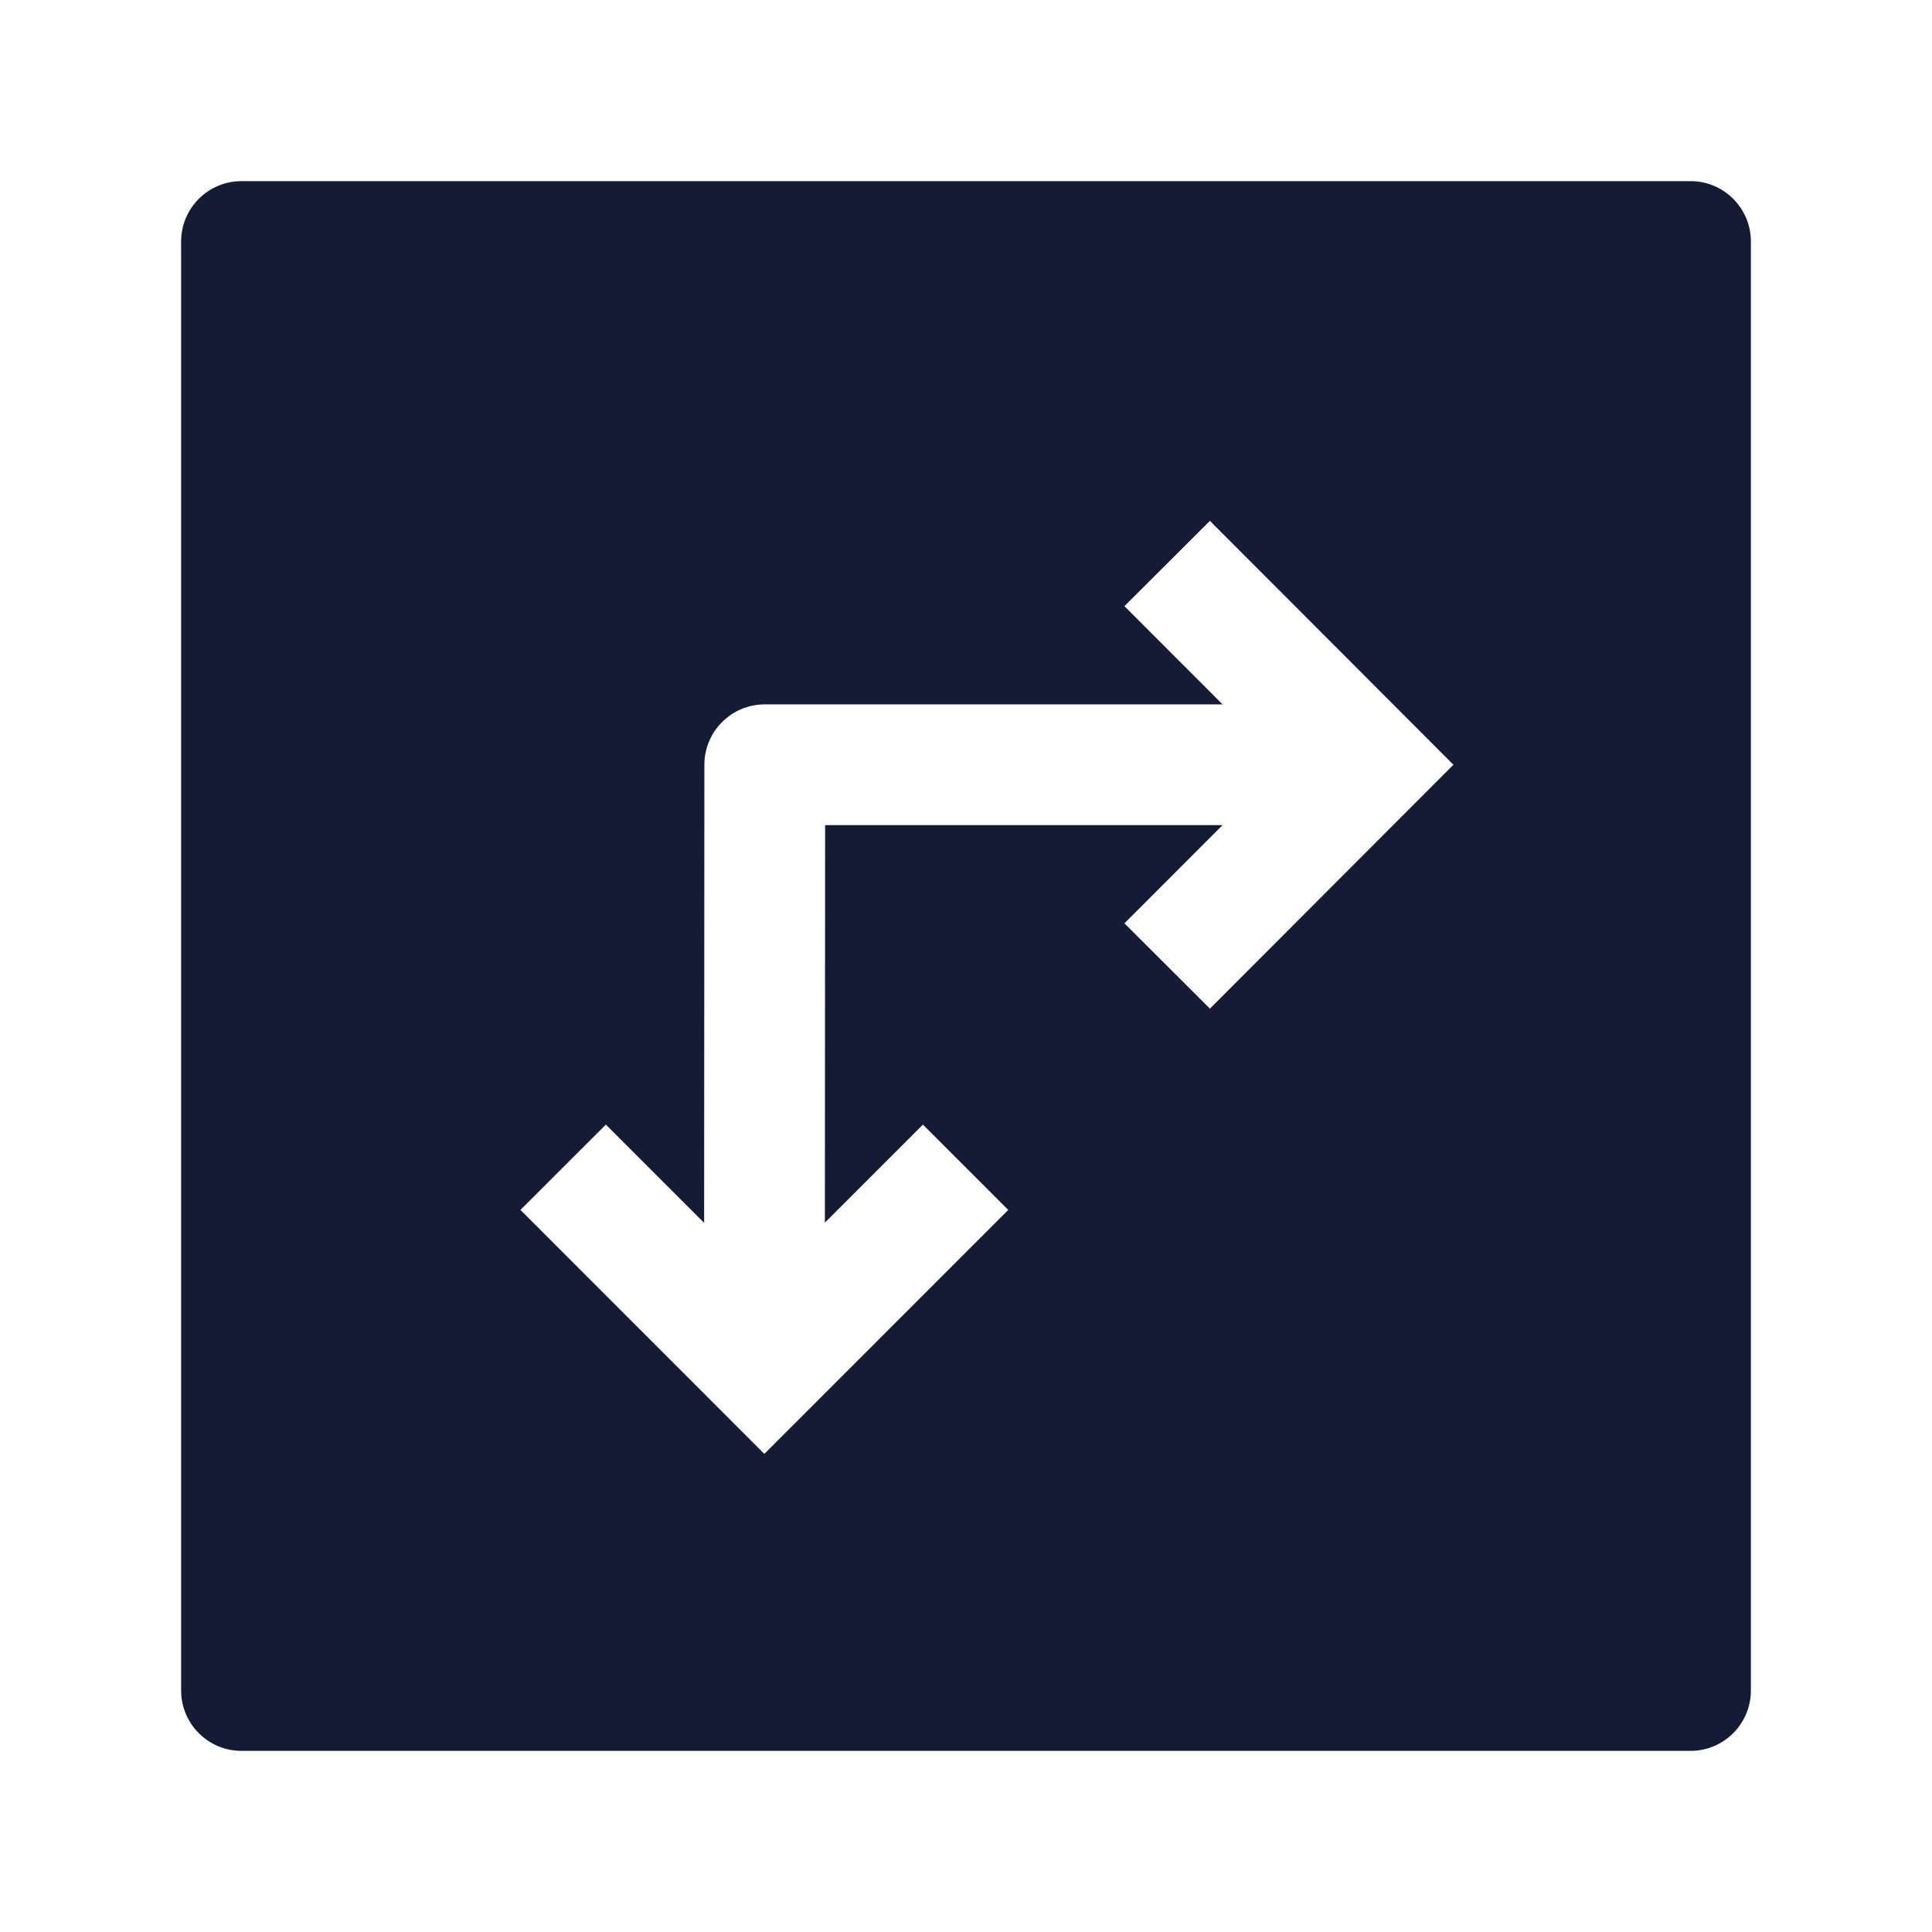 <svg width="24" height="24" viewBox="0 0 24 24" fill="none" xmlns="http://www.w3.org/2000/svg">
<path fill-rule="evenodd" clip-rule="evenodd" d="M3 2.25C2.586 2.25 2.25 2.586 2.25 3V21C2.25 21.414 2.586 21.75 3 21.75H21C21.414 21.75 21.75 21.414 21.75 21V3C21.75 2.586 21.414 2.25 21 2.25H3ZM10.25 10.25H15.187L13.968 11.47L15.03 12.53L18.055 9.5L15.03 6.47L13.968 7.53L15.187 8.75H9.5C9.086 8.75 8.75 9.086 8.75 9.5L8.747 15.191L7.526 13.97L6.465 15.03L9.495 18.061L12.525 15.03L11.465 13.97L10.247 15.188L10.25 10.25Z" fill="#141B34"/>
</svg>
